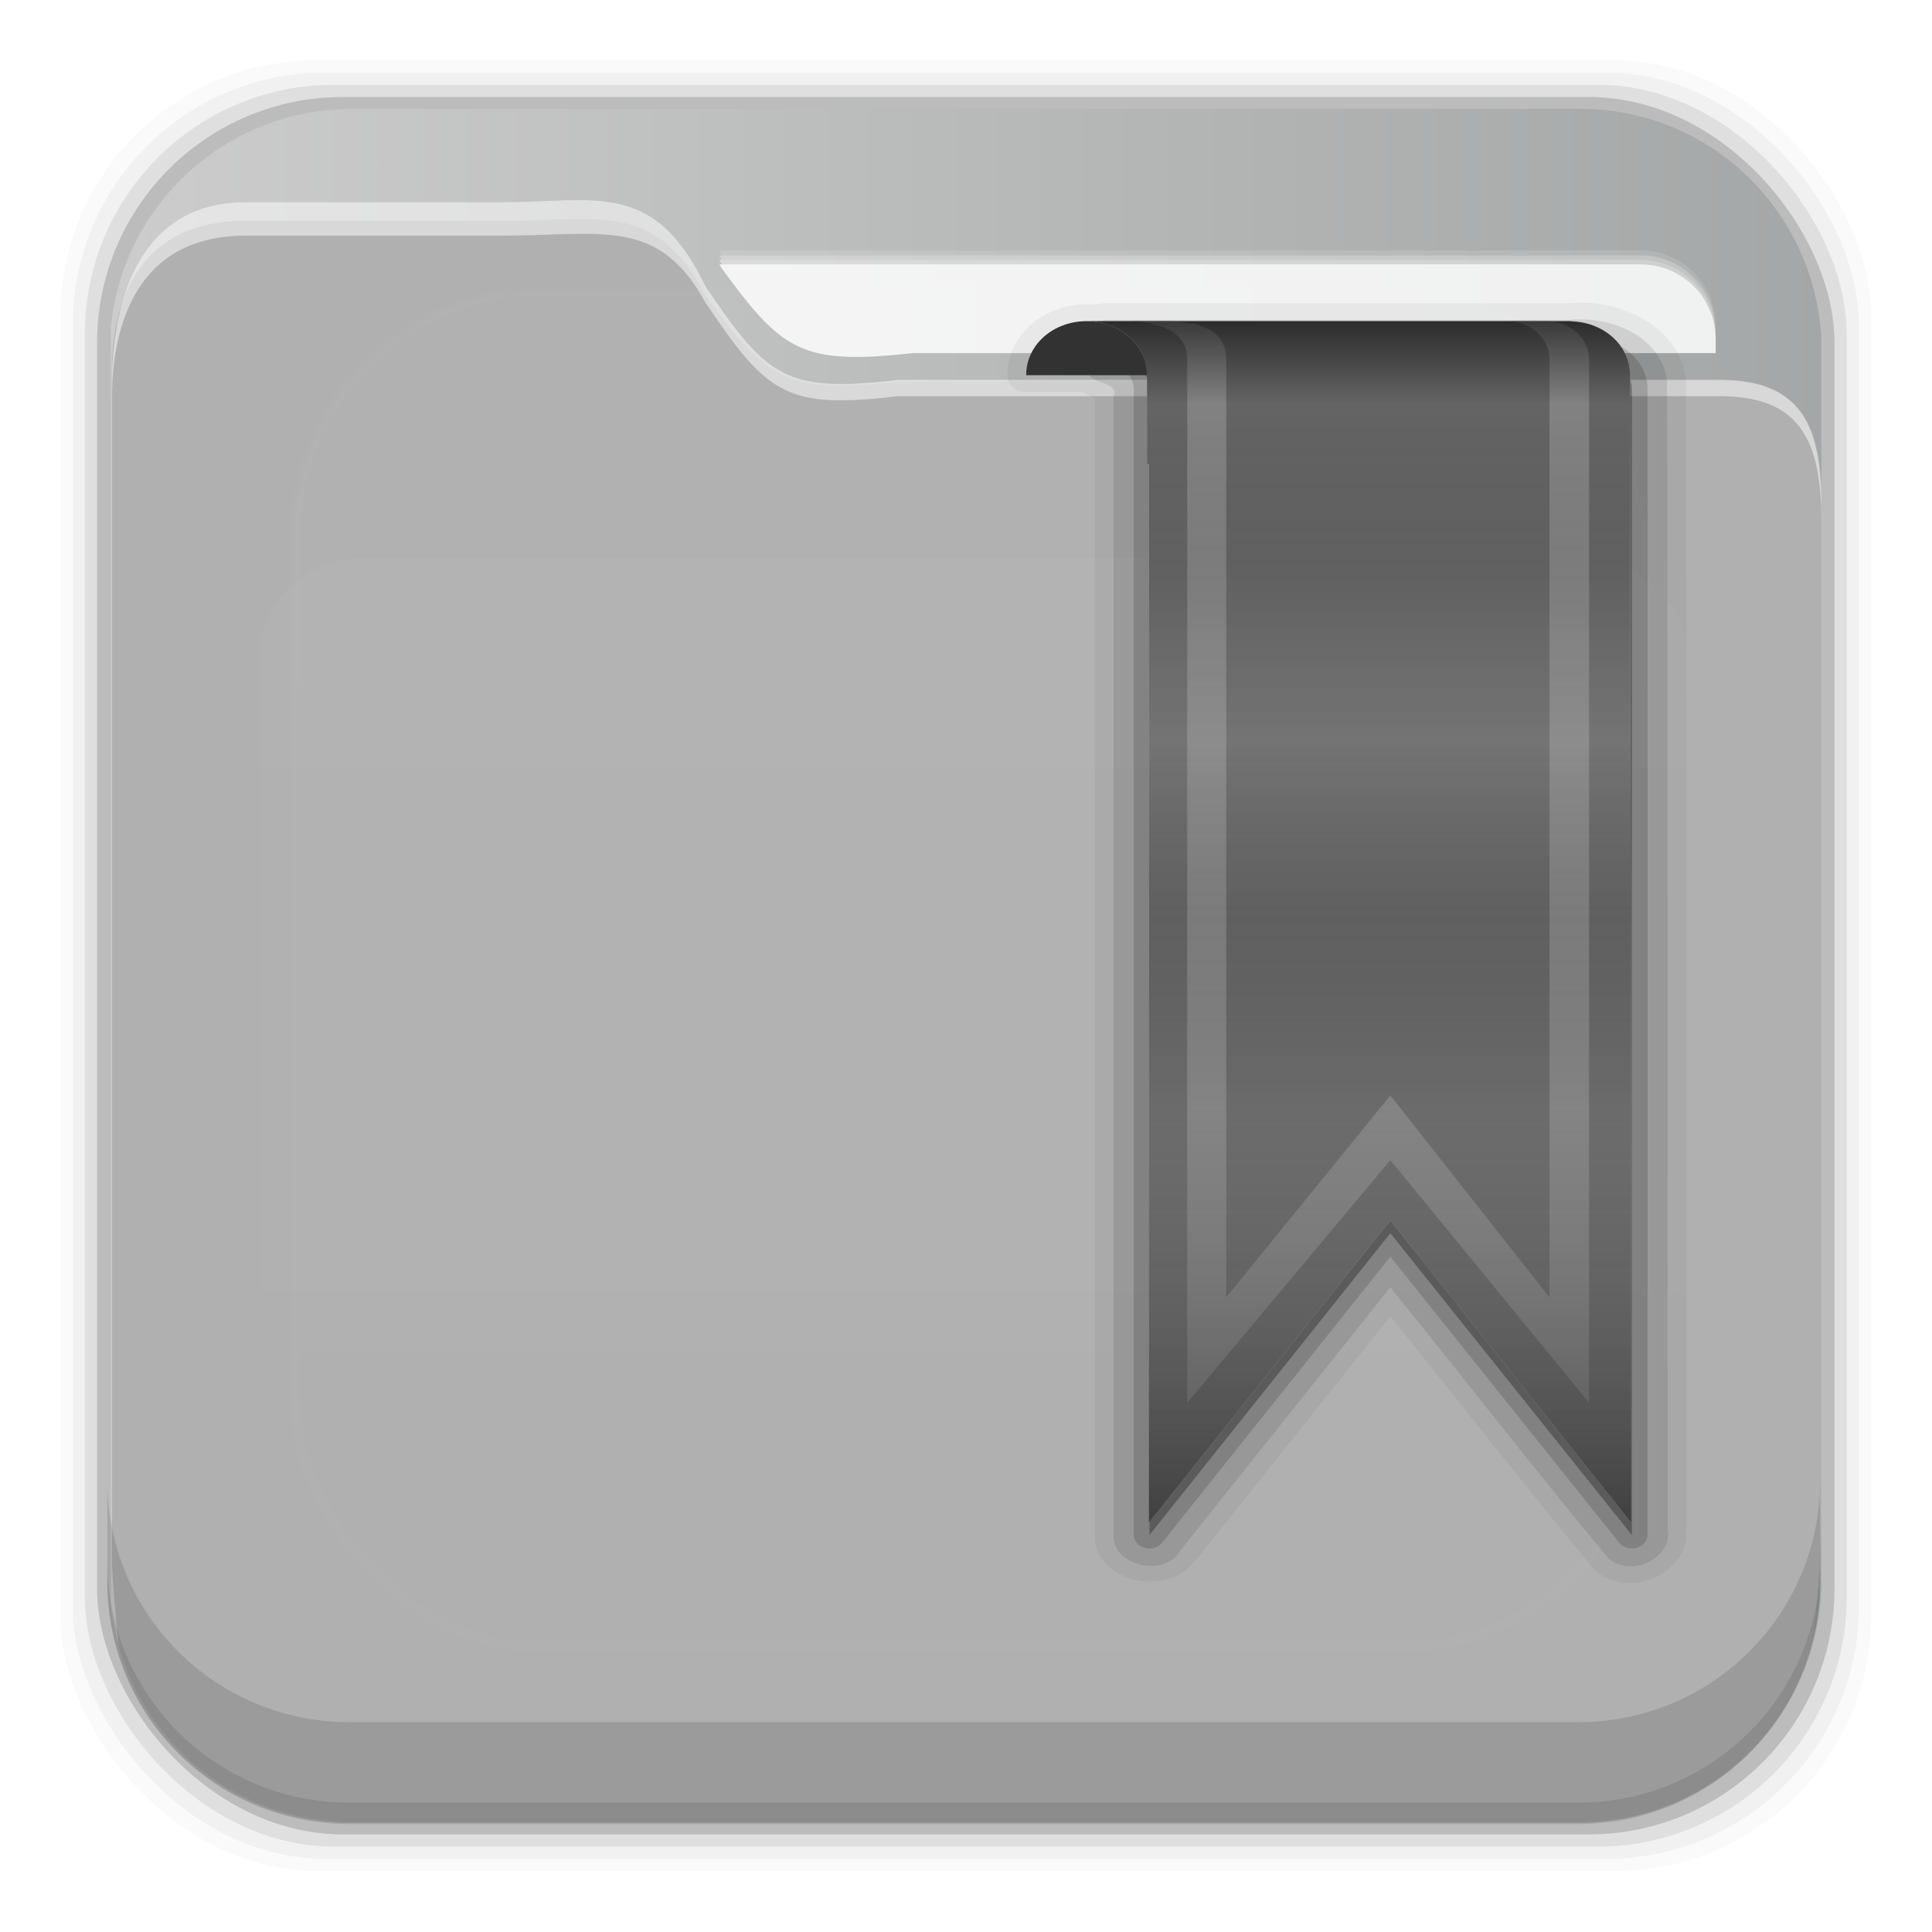 <?xml version="1.0" encoding="UTF-8" standalone="no"?>
<!-- Created with Inkscape (http://www.inkscape.org/) -->

<svg
   xmlns:dc="http://purl.org/dc/elements/1.1/"
   xmlns:cc="http://creativecommons.org/ns#"
   xmlns:rdf="http://www.w3.org/1999/02/22-rdf-syntax-ns#"
   xmlns:svg="http://www.w3.org/2000/svg"
   xmlns="http://www.w3.org/2000/svg"
   xmlns:sodipodi="http://sodipodi.sourceforge.net/DTD/sodipodi-0.dtd"
   xmlns:inkscape="http://www.inkscape.org/namespaces/inkscape"
   id="svg2"
   height="96"
   width="96"
   version="1.1"
   inkscape:version="0.48.5 r10040"
   sodipodi:docname="gnome-fs-bookmark-missing.svg">
  <sodipodi:namedview
     pagecolor="#ffffff"
     bordercolor="#666666"
     borderopacity="1"
     objecttolerance="10"
     gridtolerance="10"
     guidetolerance="10"
     inkscape:pageopacity="0"
     inkscape:pageshadow="2"
     inkscape:window-width="640"
     inkscape:window-height="480"
     id="namedview258578" />
  <defs
     id="defs4">
    <linearGradient
       id="linearGradient3613-3"
       y2="138.66"
       gradientUnits="userSpaceOnUse"
       x2="48"
       y1="20.221"
       x1="48">
      <stop
         id="stop3739-10"
         stop-color="#fff"
         offset="0" />
      <stop
         id="stop3741-2"
         stop-color="#fff"
         stop-opacity="0"
         offset="1" />
    </linearGradient>
    <clipPath
       id="clipPath3613-29">
      <rect
         id="rect3615-1"
         rx="6"
         ry="6"
         height="84"
         width="84"
         y="6"
         x="6"
         fill="#fff" />
    </clipPath>
    <filter
       id="filter3794-0"
       height="1.384"
       width="1.384"
       color-interpolation-filters="sRGB"
       y="-.192"
       x="-.192">
      <feGaussianBlur
         id="feGaussianBlur3796-8"
         stdDeviation="5.28" />
    </filter>
    <clipPath
       id="clipPath3613-25">
      <rect
         id="rect3615-14"
         rx="6"
         ry="6"
         height="84"
         width="84"
         y="6"
         x="6"
         fill="#fff" />
    </clipPath>
    <filter
       id="filter3794-6"
       height="1.384"
       width="1.384"
       color-interpolation-filters="sRGB"
       y="-.192"
       x="-.192">
      <feGaussianBlur
         id="feGaussianBlur3796-26"
         stdDeviation="5.28" />
    </filter>
    <clipPath
       id="clipPath3860">
      <rect
         id="rect3862"
         rx="6"
         ry="6"
         height="72"
         width="84"
         y="18"
         x="6"
         fill="#f0f" />
    </clipPath>
    <filter
       id="filter3870"
       height="1.394"
       width="1.331"
       color-interpolation-filters="sRGB"
       y="-.197"
       x="-.166">
      <feGaussianBlur
         id="feGaussianBlur3872"
         stdDeviation="5.17" />
    </filter>
    <linearGradient
       id="linearGradient5696"
       y2="81.481"
       gradientUnits="userSpaceOnUse"
       x2="48.022"
       y1="22.933"
       x1="48.022">
      <stop
         id="stop3876"
         stop-color="#fff"
         offset="0" />
      <stop
         id="stop3878"
         stop-color="#fff"
         stop-opacity="0"
         offset="1" />
    </linearGradient>
    <linearGradient
       id="linearGradient4640"
       y2="48.005"
       gradientUnits="userSpaceOnUse"
       x2="6.187"
       gradientTransform="translate(0 956.36)"
       y1="48.005"
       x1="93.008">
      <stop
         id="stop5859"
         stop-color="#a3a6a6"
         offset="0" />
      <stop
         id="stop5861"
         stop-color="#ccc"
         offset="1" />
    </linearGradient>
    <linearGradient
       id="linearGradient3664"
       x1="45.448"
       gradientUnits="userSpaceOnUse"
       y1="80.472"
       gradientTransform="matrix(1.006 0 0 .994 0 12)"
       x2="45.448"
       y2="5.297">
      <stop
         id="stop3750-7"
         offset="0" />
      <stop
         id="stop3752-8"
         stop-opacity=".588"
         offset="1" />
    </linearGradient>
    <filter
       id="filter3174"
       color-interpolation-filters="sRGB">
      <feGaussianBlur
         id="feGaussianBlur3176"
         stdDeviation="1.71" />
    </filter>
    <filter
       id="filter3870-36"
       height="1.394"
       width="1.331"
       color-interpolation-filters="sRGB"
       y="-.197"
       x="-.166">
      <feGaussianBlur
         id="feGaussianBlur3872-5"
         stdDeviation="5.17" />
    </filter>
    <clipPath
       id="clipPath3860-4">
      <rect
         id="rect3862-9"
         rx="6"
         ry="6"
         height="72"
         width="84"
         y="18"
         x="6"
         fill="#f0f" />
    </clipPath>
    <filter
       id="filter3174-0"
       color-interpolation-filters="sRGB">
      <feGaussianBlur
         id="feGaussianBlur3176-9"
         stdDeviation="1.71" />
    </filter>
    <filter
       id="filter3174-2"
       color-interpolation-filters="sRGB">
      <feGaussianBlur
         id="feGaussianBlur3176-8"
         stdDeviation="1.71" />
    </filter>
    <linearGradient
       id="linearGradient6647"
       y2="96.025"
       gradientUnits="userSpaceOnUse"
       x2="45.5"
       gradientTransform="matrix(.705 0 0 .705 34.929 10.589)"
       y1=".481"
       x1="45.5">
      <stop
         id="stop3950-6"
         stop-opacity=".569"
         offset="0" />
      <stop
         id="stop3952-2"
         stop-opacity="0"
         offset=".07" />
      <stop
         id="stop3954-8"
         stop-color="#3c3c3c"
         stop-opacity=".09"
         offset=".203" />
      <stop
         id="stop3956-4"
         stop-color="#888"
         stop-opacity=".137"
         offset=".266" />
      <stop
         id="stop3958-7"
         stop-color="#bbb"
         stop-opacity=".184"
         offset=".35" />
      <stop
         id="stop3960-2"
         stop-color="#757575"
         stop-opacity=".137"
         offset="0.439" />
      <stop
         id="stop3962-4"
         stop-color="#383838"
         stop-opacity=".09"
         offset=".498" />
      <stop
         id="stop3964-0"
         stop-color="#8a8a8a"
         stop-opacity=".192"
         offset=".659" />
      <stop
         id="stop3966-6"
         stop-color="#292929"
         stop-opacity=".61"
         offset="1" />
    </linearGradient>
  </defs>
  <g
     id="layer1"
     transform="translate(0 -956.36)">
    <rect
       id="rect5263-0"
       fill-opacity=".02"
       ry="12.724"
       height="89.978"
       width="89.978"
       y="959.35"
       x="3" />
    <rect
       id="rect5261-6"
       fill-opacity=".039"
       ry="12.552"
       height="88.762"
       width="88.762"
       y="959.96"
       x="3.608" />
    <rect
       id="rect5259-9"
       fill-opacity=".078"
       ry="12.38"
       height="87.546"
       width="87.546"
       y="960.57"
       x="4.216" />
    <rect
       id="rect5257-5"
       fill-opacity=".157"
       ry="12.208"
       height="86.33"
       width="86.33"
       y="961.18"
       x="4.824" />
    <path
       id="rect2419-5"
       d="m17.469 961.77c-6.251 0-11.355 4.757-11.969 10.844v63.469c0.614 6.083 5.718 10.812 11.969 10.812h61.031c6.454 0 11.671-5.037 12-11.406v-62.281c-0.321-6.377-5.54-11.438-12-11.438h-61.031z"
       fill="#b0b0b0" />
    <rect
       id="rect3171"
       ry="12"
       stroke="#fff"
       stroke-linecap="round"
       stroke-width=".5"
       fill="url(#linearGradient3613-3)"
       rx="12"
       transform="matrix(1.015 0 0 1.024 -.838 955.22)"
       width="66"
       opacity=".05"
       clip-path="url(#clipPath3613-29)"
       height="66"
       filter="url(#filter3794-0)"
       y="15"
       x="15" />
    <path
       id="path5865"
       d="m17.469 961.77c-6.251 0-11.355 4.757-11.969 10.844v63.469c0.072 0.717 0.215 1.42 0.406 2.094-0.147-1.329-0.269-2.696-0.344-4.094v-59.281c0-2.382 0.625-7.463 6.625-7.469h12.75c4.963 0 7.64-1.008 10.125 3.719 3.066 4.204 4.006 4.887 9.562 4.281h40.656c3.774-0.044 5.168 1.587 5.219 5.438v-7.562c-0.321-6.377-5.54-11.438-12-11.438h-61.031zm73.031 69.73c-0.044 2.208-0.186 4.35-0.406 6.406 0.211-0.798 0.362-1.614 0.406-2.469v-3.938zm-1.062 8.281c-0.134 0.298-0.281 0.59-0.438 0.875 0.158-0.284 0.303-0.577 0.438-0.875zm-0.438 0.9c-0.157 0.284-0.321 0.543-0.5 0.812 0.175-0.264 0.346-0.535 0.5-0.812zm-81.906 0.25c0.157 0.268 0.323 0.527 0.5 0.781-0.181-0.26-0.34-0.507-0.5-0.781zm76.188 4.938c-0.261 0.113-0.542 0.217-0.812 0.312 0.274-0.096 0.548-0.198 0.812-0.312zm-69.625 0.375c0.279 0.093 0.556 0.177 0.844 0.25-0.284-0.072-0.568-0.159-0.844-0.25zm67.625 0.281c-0.244 0.058-0.5 0.114-0.75 0.156 0.254-0.043 0.502-0.097 0.75-0.156z"
       fill="url(#linearGradient4640)" />
    <g
       id="layer5"
       transform="matrix(1.017 0 0 1.021 -.61 955.51)">
      <rect
         id="rect3171-4"
         height="66"
         stroke="#fff"
         stroke-linecap="round"
         stroke-width=".5"
         fill="url(#linearGradient3613-3)"
         rx="12"
         ry="12"
         width="66"
         opacity=".1"
         clip-path="url(#clipPath3613-25)"
         filter="url(#filter3794-6)"
         y="15"
         x="15" />
    </g>
    <path
       id="path7506"
       opacity=".55"
       d="m28.25 966.31c-0.988 0.022-2.072 0.101-3.312 0.101h-12.75c-6 0.007-6.625 6.357-6.625 8.936v0.812c0-2.58 0.625-8.083 6.625-8.089h12.75c4.963 0 7.765-0.967 10.125 3.34 3.066 4.554 4.006 5.293 9.562 4.637h40.656c3.774-0.048 5.168 1.719 5.219 5.889v-0.812c-0.051-4.17-1.445-5.937-5.219-5.889h-40.656c-5.556 0.656-6.497-0.084-9.562-4.637-1.864-3.84-3.849-4.356-6.812-4.288z"
       fill="#f9f9f9" />
    <rect
       id="rect3634"
       opacity="0"
       height="1"
       width="84.972"
       y="973.33"
       x="5.566" />
    <path
       id="path7563"
       opacity=".205"
       d="m35.742 968.8c0.023 0.043 0.039 0.081 0.062 0.125 0.034 0.047 0.06 0.079 0.094 0.125h45.625c2.057 0 3.719 1.662 3.719 3.719v-0.25c0-2.057-1.662-3.719-3.719-3.719h-45.781z"
       fill-opacity=".59"
       fill="#fff" />
    <path
       id="path7516"
       opacity=".518"
       d="m35.742 969.05c0.023 0.043 0.039 0.081 0.062 0.125 0.024 0.033 0.039 0.061 0.062 0.094h45.656c2.057 0 3.719 1.662 3.719 3.719v-0.219c0-2.057-1.662-3.719-3.719-3.719l-45.781 0z"
       fill-opacity=".59"
       fill="#fff" />
    <path
       id="path7514"
       opacity=".747"
       d="m35.742 969.27c0.023 0.043 0.039 0.081 0.062 0.125 0.034 0.046 0.061 0.08 0.094 0.125h45.625c0.257 0 0.508 0.013 0.75 0.063 0.242 0.049 0.465 0.125 0.688 0.219 0.232 0.096 0.451 0.205 0.656 0.344 0.204 0.138 0.359 0.294 0.531 0.469 0.329 0.333 0.628 0.719 0.812 1.156 0.004 0.01-0.004 0.023 0 0.031 0.181 0.438 0.281 0.934 0.281 1.438v-0.25c0-2.057-1.662-3.719-3.719-3.719h-45.781z"
       fill-opacity=".59"
       fill="#fff" />
    <path
       id="rect7493"
       fill-opacity=".83"
       fill="#fff"
       d="m35.751 969.5c0.023 0.043 0.039 0.081 0.062 0.125 3.066 4.204 4.006 4.887 9.562 4.281h39.875v-0.688c0-2.057-1.662-3.719-3.719-3.719h-45.781z" />
    <g
       id="g5676"
       transform="matrix(.946 0 0 .85 2.933 964.94)">
      <path
         id="path5678"
         opacity=".15"
         filter="url(#filter3870)"
         d="m15.969 22.531c-2.846 0.004-5.433 2.592-5.438 5.438v48.062c0.004 2.846 2.592 5.433 5.438 5.438h64.062c2.846-0.004 5.433-2.592 5.438-5.438v-48.062c-0.004-2.846-2.592-5.433-5.438-5.438z"
         clip-path="url(#clipPath3860)"
         fill="url(#linearGradient5696)" />
    </g>
    <path
       id="rect5265-0"
       d="m5.332 1029.9v5.066c0 6.668 5.364 12.032 12.032 12.032h61.049c6.668 0 12.032-5.364 12.032-12.032v-5.066c0 6.668-5.364 12.032-12.032 12.032h-61.049c-6.668 0-12.032-5.364-12.032-12.032z"
       fill-opacity=".118" />
    <path
       id="path5252-0"
       d="m5.332 1033.9v1.013c0 6.668 5.364 12.032 12.032 12.032h61.049c6.668 0 12.032-5.364 12.032-12.032v-1.013c0 6.668-5.364 12.032-12.032 12.032h-61.049c-6.668 0-12.032-5.364-12.032-12.032z"
       fill-opacity=".098" />
    <g
       id="layer2"
       display="none"
       transform="translate(-174.5 911.47)">
      <path
         id="rect3745"
         opacity=".9"
         d="m14.969 8.803c-1.64 0-2.969 1.282-2.969 2.875v7.322c-3.324 0-7 2.676-7 6v61c0 3.324 2.676 6 6 6h74c3.324 0 6-2.676 6-6v-61c0-3.324-3.747-6-7.071-6v-0.135c0-2.389-1.978-4.312-4.438-4.312h-43.335l-1.469-2.875c-0.734-1.424-1.329-2.874-2.969-2.874h-16.75z"
         filter="url(#filter3174)"
         fill="url(#linearGradient3664)" />
    </g>
    <g
       id="layer2-1"
       display="none"
       transform="translate(-176.3 917.78)">
      <path
         id="rect3745-2"
         opacity=".9"
         d="m14.969 8.803c-1.64 0-2.969 1.282-2.969 2.875v7.322c-3.324 0-7 2.676-7 6v61c0 3.324 2.676 6 6 6h74c3.324 0 6-2.676 6-6v-61c0-3.324-3.747-6-7.071-6v-0.135c0-2.389-1.978-4.312-4.438-4.312h-43.335l-1.469-2.875c-0.734-1.424-1.329-2.874-2.969-2.874h-16.75z"
         filter="url(#filter3174-0)"
         fill="url(#linearGradient3664)" />
    </g>
    <g
       id="layer5-9"
       display="none"
       transform="translate(-176.3 917.78)">
      <path
         id="path3850"
         opacity=".15"
         filter="url(#filter3870-36)"
         d="m15.969 22.531c-2.846 0.004-5.433 2.592-5.438 5.438v48.062c0.004 2.846 2.592 5.433 5.438 5.438h64.062c2.846-0.004 5.433-2.592 5.438-5.438v-48.062c-0.004-2.846-2.592-5.433-5.438-5.438z"
         clip-path="url(#clipPath3860-4)"
         fill="url(#linearGradient5696)" />
    </g>
    <g
       id="layer2-9"
       display="none"
       transform="translate(-154.32 943.65)">
      <path
         id="rect3745-7"
         opacity=".9"
         d="m14.969 8.803c-1.64 0-2.969 1.282-2.969 2.875v7.322c-3.324 0-7 2.676-7 6v61c0 3.324 2.676 6 6 6h74c3.324 0 6-2.676 6-6v-61c0-3.324-3.747-6-7.071-6v-0.135c0-2.389-1.978-4.312-4.438-4.312h-43.335l-1.469-2.875c-0.734-1.424-1.329-2.874-2.969-2.874h-16.75z"
         filter="url(#filter3174-2)"
         fill="url(#linearGradient3664)" />
    </g>
    <g
       id="layer6-2"
       transform="matrix(1 0 0 .887 .992 962.56)">
      <path
         id="path3859-8"
         opacity=".05"
         d="m77.781 9.969c-0.27-0.01-0.558-0.005-0.875 0.031-0.045 0.005-0.079-0.007-0.125 0h-22.875a0.94 0.94 0 0 0 -0.156 0c-0.09 0.014-0.12 0.042-0.188 0.062h-0.562c-2.167 0-3.938 1.771-3.938 3.938v0.031a0.94 0.94 0 0 0 0.938 0.938h2.812c0.249 0.175 0.442 0.299 0.594 0.344v63.719c-0.041 2.609 3.725 3.564 5 1.344l0.032 0.03 0.062-0.094 9.594-13.562c3.357 4.702 6.657 9.469 10.094 14.125a0.94 0.94 0 0 0 0.093 0.125c1.748 1.702 4.751 0.025 4.5-2.312h0.031c-0-0.052 0-0.104 0-0.156-0.013-21.374 0.017-42.749-0.031-64.125a0.94 0.94 0 0 0 0 -0.062c-0.207-2.661-2.628-4.284-5-4.375zm-24.781 1.031h0.969 23.031c1.662 0 3 1.338 3 3v0.031l0.062 50.156v12 2.125l-11.969-16.938-12 16.938v-14.125-45.188l-0.094 0.001v-4.969h-6v-0.031c0-1.662 1.338-3 3-3z" />
      <path
         id="path3850-2"
         opacity=".1"
         d="m77.75 10.906c-0.284-0.011-0.564-0.01-0.844 0.031h-23c-0.088 0.014-0.146 0.037-0.218 0.063h0.281 22 1.031c1.662 0 3 1.338 3 3l0.062 50.188v12 2.125l-11.969-16.938-12 16.938v-14.125-45.188h-0.094v-5c0-1.476-1.069-2.683-2.469-2.938-0.01-0.002-0.021 0.002-0.031 0-0.791 0.463-0.424 1.815-0.469 2.625 0.051 1.001 1.631 0.543 1.312 1.594v63.75c-0.027 1.711 2.532 2.368 3.312 0.844l10.438-14.75c3.626 5.05 7.163 10.2 10.844 15.188 1.15 1.12 3.208-0.072 2.938-1.625-0.014-21.427 0.017-42.855-0.031-64.281-0.165-2.121-2.109-3.424-4.094-3.5z" />
      <path
         id="path3846-0"
         opacity=".15"
         d="m54 11.938v1.562c0.765 0 1.344 0.562 1.344 1.312v50.094 14.094a0.778 0.778 0 0 0 1.406 0.438l11.344-16.032 11.375 16.032a0.778 0.778 0 0 0 1.406 -0.438v-2.094-12-50.094c0-1.02-0.538-1.896-1.344-2.406 0.291 0.462 0.469 1.005 0.469 1.594l0.062 50.188v12 2.125l-11.969-16.938-12 16.938v-14.125-45.188h-0.094v-5c0-0.799-0.306-1.526-0.812-2.062h-1.188z" />
      <path
         id="path3202-6"
         opacity=".3"
         d="m54 12.719c0.947 0 1.729 0.614 2 1.469v-0.188c0-0.465-0.125-0.889-0.312-1.281h-1.688zm26 1.5 0.062 49.969v12 2.125l-11.968-16.938-11.969 16.906v0.719l11.969-16.906 12 16.906v-2.094-12-50.094c0-0.215-0.035-0.399-0.094-0.594z" />
      <path
         id="rect3204-5"
         d="m53 11c1.662 0 3 1.338 3 3v5h0.094v45.188 14.125l12-16.938 11.969 16.938v-2.125-12l-0.063-50.188c0-1.662-1.338-3-3-3h-1.031-22-0.969z"
         fill="#646464" />
      <path
         id="path3173-9"
         d="m54.875 11c1.172 0 3.125 0.283 3.125 2.125v58.469l10.094-13.594 9.875 13.594v-58.469c0-1.172-0.953-2.125-2.125-2.125h-1.969c1.172 0 2.125 0.953 2.125 2.125v52.562l-7.906-11.312-8.156 11.312v-52.562c0-1.976-1.953-2.125-3.126-2.125h-1.938z"
         fill="#828282" />
      <path
         id="rect3196-4"
         d="m53 11c-1.662 0-3 1.338-3 3v0.031h6v-0.031c0-1.662-1.338-3-3-3z"
         fill="#323232" />
      <path
         id="path3177-9"
         d="m53 11c1.662 0 3 1.338 3 3v5h0.094v45.188 14.125l12-16.938 11.969 16.938v-2.125-12l-0.063-50.188c0-1.596-1.243-2.868-2.812-2.969-0.068-0.019-0.124-0.028-0.188-0.031h-23.031-0.969z"
         fill="url(#linearGradient6647)" />
    </g>
  </g>
</svg>

